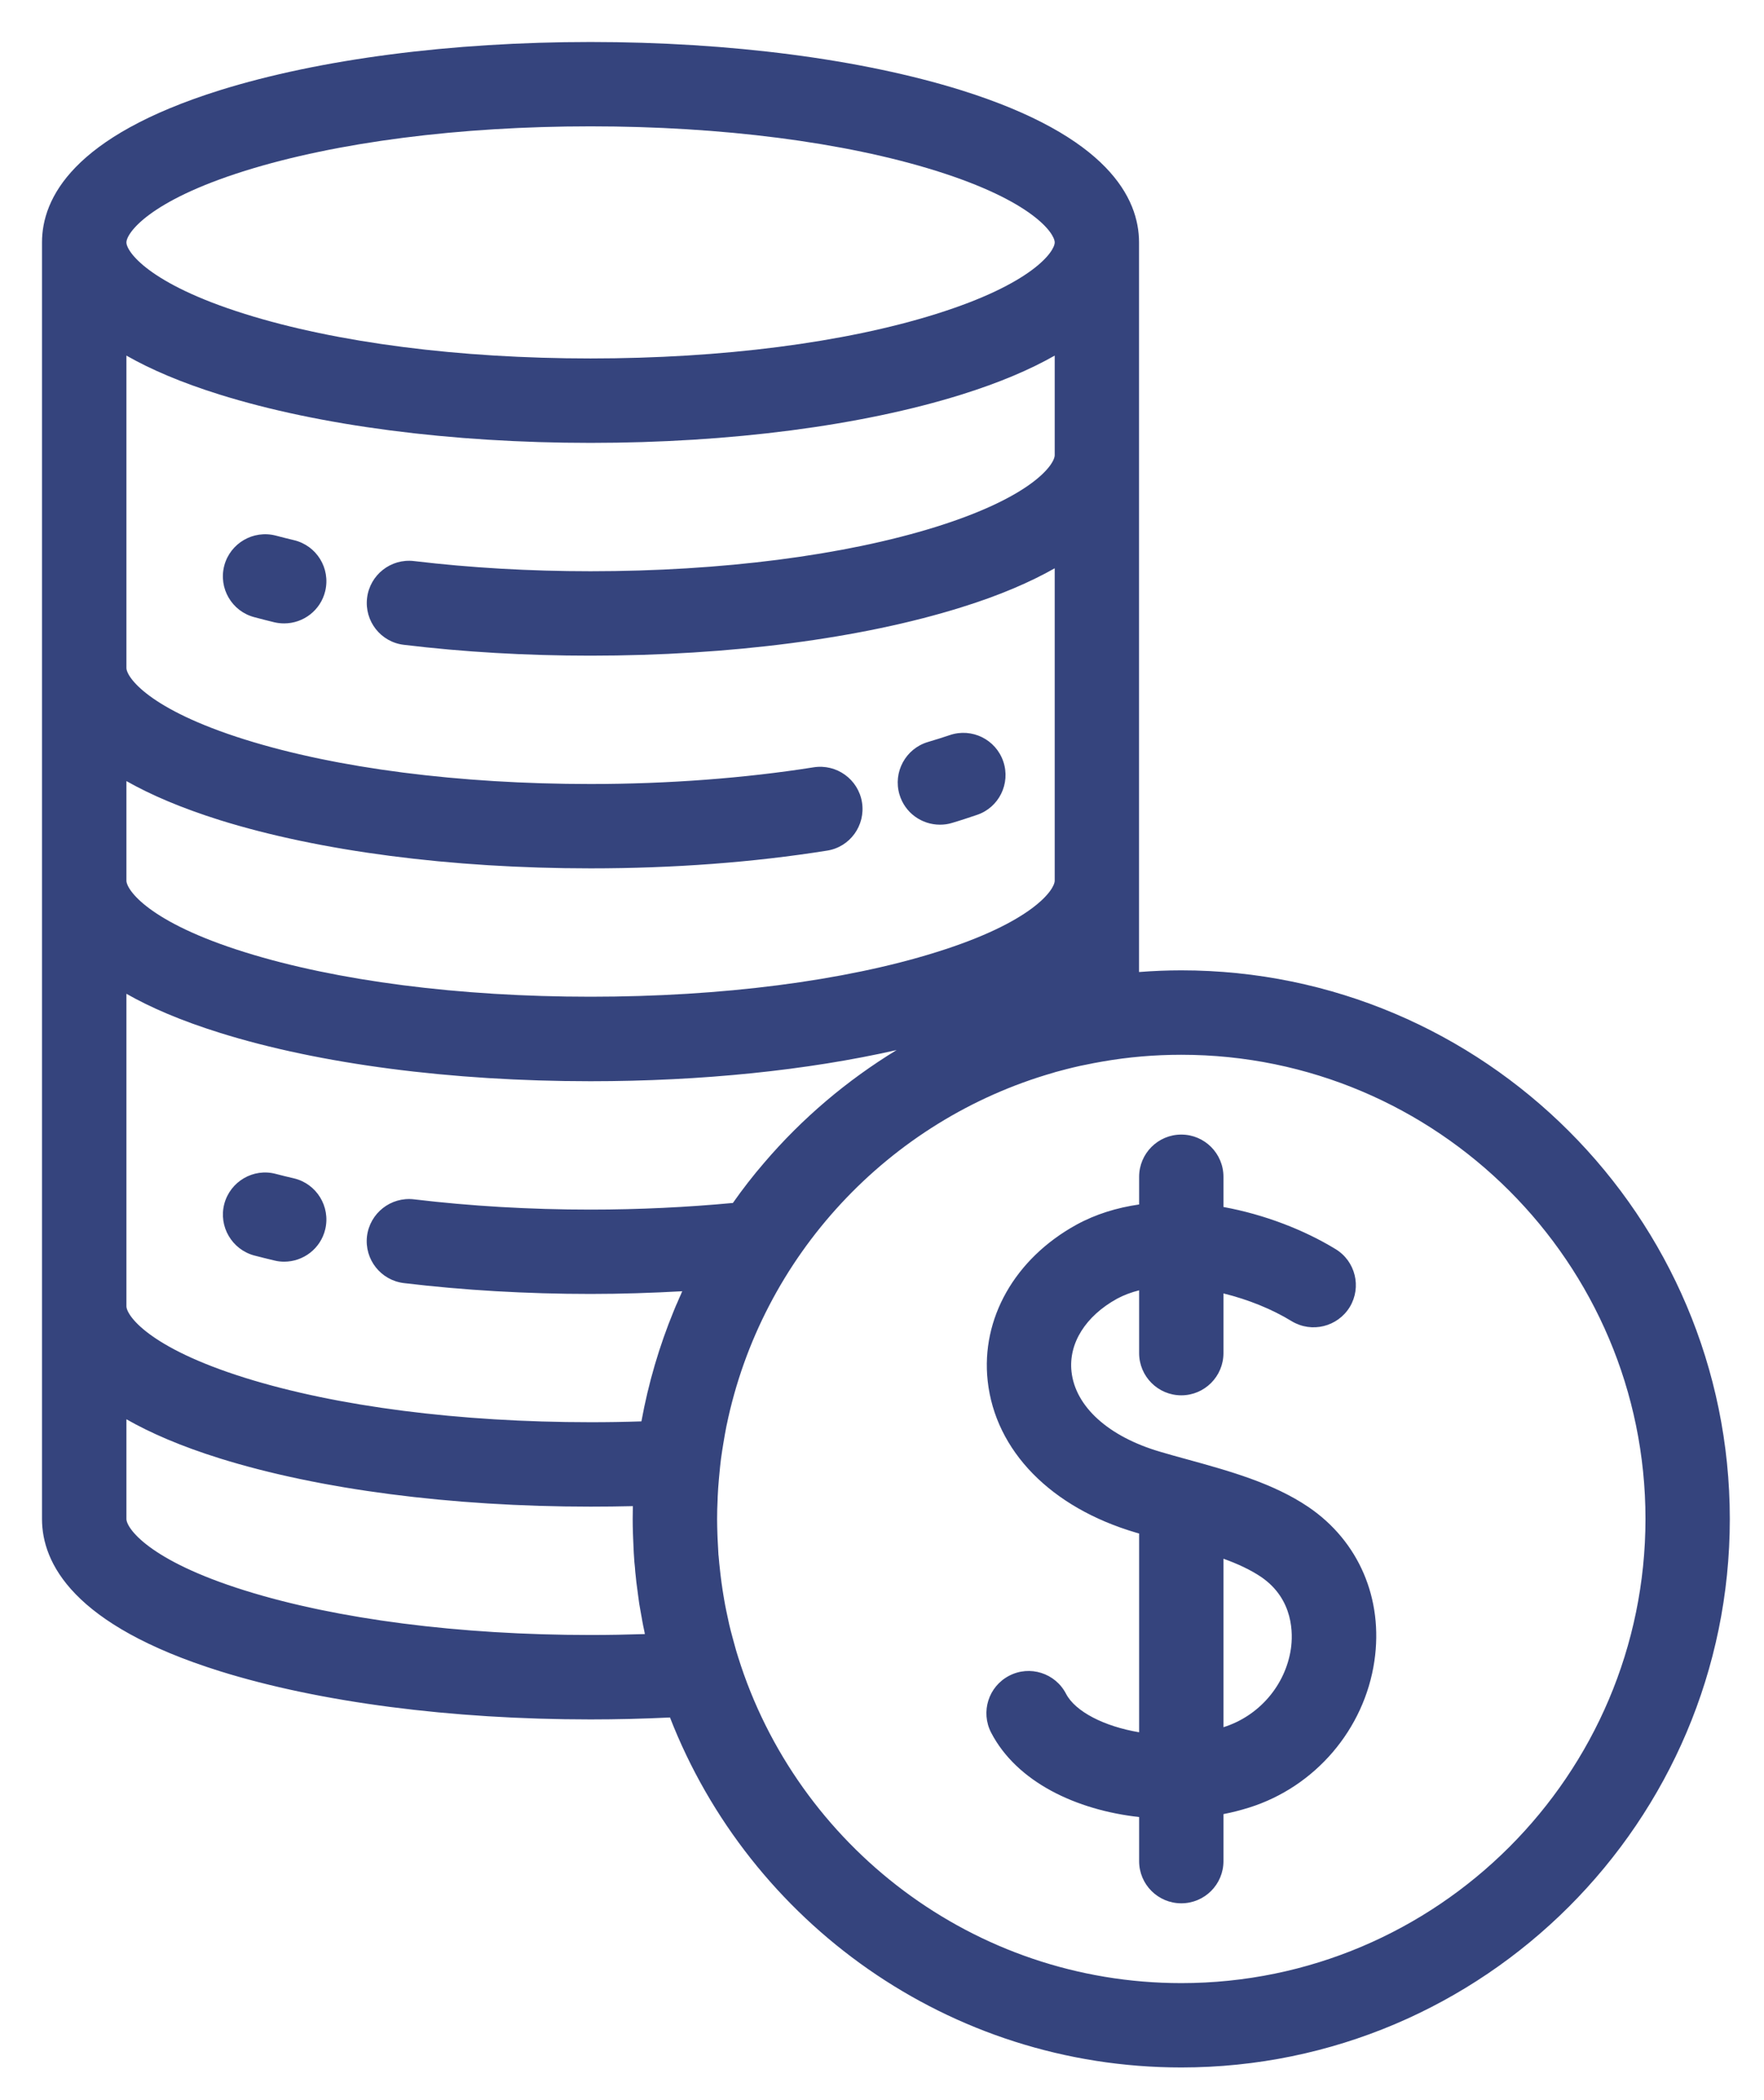 <?xml version="1.0" encoding="UTF-8" standalone="no"?>
<svg width="21px" height="25px" viewBox="0 0 21 25" version="1.1" xmlns="http://www.w3.org/2000/svg" xmlns:xlink="http://www.w3.org/1999/xlink">
    <!-- Generator: Sketch 47.1 (45422) - http://www.bohemiancoding.com/sketch -->
    <title>icon29</title>
    <desc>Created with Sketch.</desc>
    <defs>
        <path d="M19.063,26.607 C16.589,26.607 14.488,24.972 13.787,22.725 C13.778,22.699 13.771,22.67 13.762,22.643 C13.749,22.597 13.736,22.551 13.724,22.505 C13.715,22.473 13.707,22.442 13.699,22.411 C13.693,22.385 13.687,22.359 13.68,22.333 C13.668,22.28 13.657,22.228 13.646,22.174 C13.642,22.153 13.638,22.131 13.633,22.109 C13.625,22.063 13.616,22.017 13.609,21.97 C13.607,21.956 13.604,21.941 13.602,21.926 C13.593,21.868 13.585,21.808 13.578,21.749 C13.576,21.731 13.574,21.714 13.572,21.696 C13.565,21.64 13.56,21.581 13.555,21.524 C13.554,21.519 13.554,21.514 13.553,21.509 C13.549,21.447 13.546,21.383 13.543,21.321 C13.542,21.305 13.542,21.289 13.541,21.273 C13.539,21.209 13.537,21.145 13.537,21.082 C13.537,21.005 13.539,20.929 13.543,20.853 C13.543,20.841 13.544,20.828 13.544,20.816 C13.548,20.747 13.551,20.679 13.558,20.611 L13.564,20.547 C13.569,20.487 13.576,20.427 13.583,20.368 C13.588,20.335 13.592,20.304 13.597,20.271 L13.611,20.184 C13.623,20.112 13.635,20.041 13.649,19.971 C13.649,19.97 13.65,19.969 13.65,19.968 C14.065,17.952 15.581,16.332 17.539,15.77 C17.548,15.767 17.555,15.765 17.564,15.762 C17.609,15.75 17.654,15.738 17.7,15.726 C17.752,15.713 17.805,15.7 17.859,15.688 C17.878,15.684 17.899,15.68 17.919,15.676 C17.989,15.661 18.058,15.648 18.128,15.636 C18.432,15.583 18.745,15.556 19.063,15.556 C22.11,15.556 24.589,18.034 24.589,21.081 C24.588,24.128 22.11,26.607 19.063,26.607 L19.063,26.607 Z M13.111,18.395 L13.111,18.397 C13.093,18.436 13.076,18.475 13.059,18.516 C13.054,18.527 13.048,18.538 13.044,18.549 C13.036,18.567 13.029,18.586 13.021,18.605 C12.849,19.023 12.719,19.464 12.636,19.92 C12.435,19.927 12.233,19.93 12.03,19.93 C10.469,19.93 9.009,19.743 7.918,19.402 C6.764,19.041 6.505,18.656 6.505,18.549 L6.505,14.83 C6.792,14.994 7.157,15.151 7.618,15.295 C8.803,15.666 10.371,15.871 12.03,15.871 C13.354,15.871 14.616,15.74 15.674,15.5 C15.085,15.859 14.551,16.31 14.096,16.843 C13.964,16.996 13.84,17.156 13.725,17.32 C13.178,17.371 12.608,17.399 12.03,17.399 C11.306,17.399 10.599,17.357 9.929,17.277 C9.653,17.244 9.403,17.441 9.369,17.716 C9.337,17.992 9.533,18.241 9.809,18.274 C10.518,18.359 11.266,18.403 12.03,18.403 C12.398,18.403 12.764,18.391 13.122,18.371 C13.118,18.38 13.115,18.387 13.111,18.395 L13.111,18.395 Z M12.03,22.463 C10.469,22.463 9.009,22.275 7.918,21.934 C6.764,21.574 6.505,21.188 6.505,21.082 L6.505,19.895 C6.792,20.059 7.157,20.217 7.618,20.361 C8.803,20.731 10.371,20.935 12.03,20.935 C12.198,20.935 12.367,20.933 12.534,20.929 C12.533,20.98 12.532,21.03 12.532,21.082 C12.532,21.139 12.533,21.196 12.535,21.252 C12.535,21.271 12.536,21.289 12.537,21.305 C12.538,21.345 12.54,21.384 12.542,21.422 C12.543,21.445 12.544,21.466 12.545,21.486 L12.552,21.592 C12.554,21.615 12.557,21.64 12.559,21.662 C12.561,21.695 12.564,21.727 12.568,21.76 C12.571,21.786 12.574,21.811 12.576,21.837 C12.58,21.867 12.584,21.897 12.588,21.926 C12.591,21.955 12.595,21.983 12.599,22.01 C12.603,22.036 12.607,22.065 12.61,22.091 L12.626,22.182 L12.639,22.254 C12.644,22.287 12.651,22.32 12.657,22.353 C12.661,22.374 12.666,22.394 12.67,22.415 C12.672,22.427 12.674,22.44 12.677,22.452 C12.462,22.459 12.247,22.463 12.03,22.463 L12.03,22.463 Z M6.505,7.233 L6.505,7.233 C6.792,7.397 7.157,7.554 7.618,7.698 C8.804,8.068 10.371,8.272 12.03,8.272 C13.69,8.272 15.257,8.068 16.443,7.698 C16.904,7.554 17.268,7.397 17.556,7.233 L17.556,8.418 C17.556,8.526 17.296,8.911 16.142,9.272 C15.052,9.612 13.591,9.8 12.03,9.8 C11.306,9.8 10.599,9.759 9.929,9.679 C9.653,9.646 9.403,9.843 9.37,10.118 C9.337,10.394 9.533,10.644 9.809,10.676 C10.519,10.762 11.266,10.805 12.03,10.805 C13.69,10.805 15.257,10.601 16.443,10.23 C16.904,10.087 17.268,9.928 17.556,9.765 L17.556,13.483 C17.556,13.59 17.296,13.977 16.142,14.336 C15.052,14.677 13.591,14.865 12.03,14.865 C10.469,14.865 9.009,14.677 7.918,14.336 C6.764,13.977 6.505,13.59 6.505,13.483 L6.505,12.298 C6.792,12.461 7.157,12.618 7.618,12.763 C8.803,13.133 10.371,13.337 12.03,13.337 C13.019,13.337 13.966,13.266 14.845,13.126 C15.119,13.084 15.305,12.826 15.262,12.552 C15.218,12.277 14.96,12.091 14.686,12.134 C13.872,12.263 12.953,12.333 12.03,12.333 C10.469,12.333 9.009,12.146 7.918,11.804 C6.764,11.443 6.505,11.058 6.505,10.951 L6.505,7.233 Z M7.918,5.033 C9.009,4.692 10.469,4.504 12.03,4.504 C13.591,4.504 15.052,4.692 16.142,5.033 C17.296,5.394 17.556,5.779 17.556,5.886 C17.556,5.992 17.296,6.377 16.142,6.738 C15.052,7.08 13.591,7.267 12.03,7.267 C10.469,7.267 9.009,7.08 7.918,6.738 C6.764,6.377 6.505,5.992 6.505,5.886 C6.505,5.779 6.764,5.394 7.918,5.033 L7.918,5.033 Z M19.063,14.551 C18.894,14.551 18.727,14.558 18.56,14.571 L18.56,5.886 C18.56,5.361 18.193,4.622 16.443,4.074 C15.257,3.704 13.69,3.5 12.03,3.5 C10.371,3.5 8.804,3.704 7.618,4.074 C5.867,4.622 5.5,5.361 5.5,5.886 L5.5,21.082 C5.5,21.606 5.867,22.346 7.618,22.894 C8.804,23.264 10.371,23.468 12.03,23.468 C12.347,23.468 12.663,23.46 12.976,23.445 C13.924,25.881 16.295,27.611 19.063,27.611 C22.664,27.611 25.593,24.682 25.593,21.082 C25.593,17.481 22.664,14.551 19.063,14.551 L19.063,14.551 Z M8.499,17.027 C8.426,17.01 8.354,16.993 8.283,16.974 C8.016,16.903 7.741,17.064 7.67,17.332 C7.6,17.6 7.761,17.875 8.029,17.946 C8.106,17.966 8.186,17.986 8.267,18.005 C8.306,18.015 8.345,18.019 8.383,18.019 C8.611,18.019 8.817,17.864 8.872,17.633 C8.936,17.363 8.769,17.091 8.499,17.027 L8.499,17.027 Z M8.028,10.347 C8.106,10.368 8.185,10.388 8.267,10.408 C8.306,10.417 8.345,10.421 8.383,10.421 C8.611,10.421 8.817,10.266 8.872,10.035 C8.936,9.764 8.769,9.494 8.499,9.43 C8.426,9.412 8.354,9.395 8.284,9.376 C8.016,9.306 7.741,9.466 7.67,9.733 C7.599,10.002 7.76,10.277 8.028,10.347 L8.028,10.347 Z M20.368,22.626 C20.304,23.06 19.99,23.427 19.567,23.56 C19.566,23.56 19.566,23.561 19.565,23.561 L19.565,21.555 C19.735,21.616 19.887,21.687 20.012,21.771 C20.406,22.039 20.392,22.459 20.368,22.626 L20.368,22.626 Z M20.576,20.939 C20.156,20.655 19.636,20.511 19.135,20.373 C19.025,20.343 18.916,20.313 18.809,20.281 C18.196,20.101 17.802,19.745 17.756,19.328 C17.719,18.992 17.923,18.667 18.298,18.46 C18.378,18.417 18.466,18.384 18.561,18.36 L18.561,19.107 C18.561,19.385 18.786,19.61 19.063,19.61 C19.34,19.61 19.565,19.385 19.565,19.107 L19.565,18.397 C19.859,18.469 20.145,18.585 20.378,18.728 C20.616,18.871 20.924,18.795 21.069,18.558 C21.212,18.321 21.136,18.012 20.899,17.869 C20.527,17.642 20.056,17.458 19.565,17.368 L19.565,17.009 C19.565,16.731 19.34,16.506 19.063,16.506 C18.786,16.506 18.561,16.731 18.561,17.009 L18.561,17.338 C18.298,17.376 18.044,17.453 17.813,17.58 C17.082,17.983 16.677,18.695 16.758,19.438 C16.849,20.27 17.51,20.947 18.526,21.245 C18.538,21.249 18.55,21.252 18.561,21.255 L18.561,23.621 C18.145,23.551 17.801,23.375 17.691,23.163 C17.563,22.916 17.26,22.82 17.014,22.948 C16.767,23.076 16.672,23.379 16.799,23.625 C17.105,24.214 17.813,24.547 18.561,24.63 L18.561,25.155 C18.561,25.433 18.786,25.657 19.063,25.657 C19.34,25.657 19.565,25.433 19.565,25.155 L19.565,24.595 C19.67,24.575 19.772,24.548 19.869,24.518 C20.657,24.271 21.243,23.585 21.362,22.772 C21.47,22.033 21.177,21.347 20.576,20.939 L20.576,20.939 Z M16.19,12.817 C16.238,12.817 16.286,12.811 16.334,12.796 C16.433,12.767 16.531,12.734 16.629,12.701 C16.892,12.614 17.033,12.328 16.944,12.065 C16.855,11.802 16.569,11.661 16.306,11.751 C16.221,11.78 16.133,11.807 16.046,11.833 C15.781,11.912 15.629,12.192 15.708,12.458 C15.773,12.677 15.973,12.817 16.19,12.817 L16.19,12.817 Z" id="path-1"></path>
    </defs>
    <g id="Symbols" stroke="none" stroke-width="1" fill="none" fill-rule="evenodd">
        <g id="🐼Icons/🐼MatterType-Debt-Collection" transform="translate(-5, -3)">
            <mask id="mask-2" fill="white">
                <use xlink:href="#path-1"></use>
            </mask>
            <use id="icon29" fill="#35447d" xlink:href="#path-1"></use>
        </g>
    </g>
</svg>